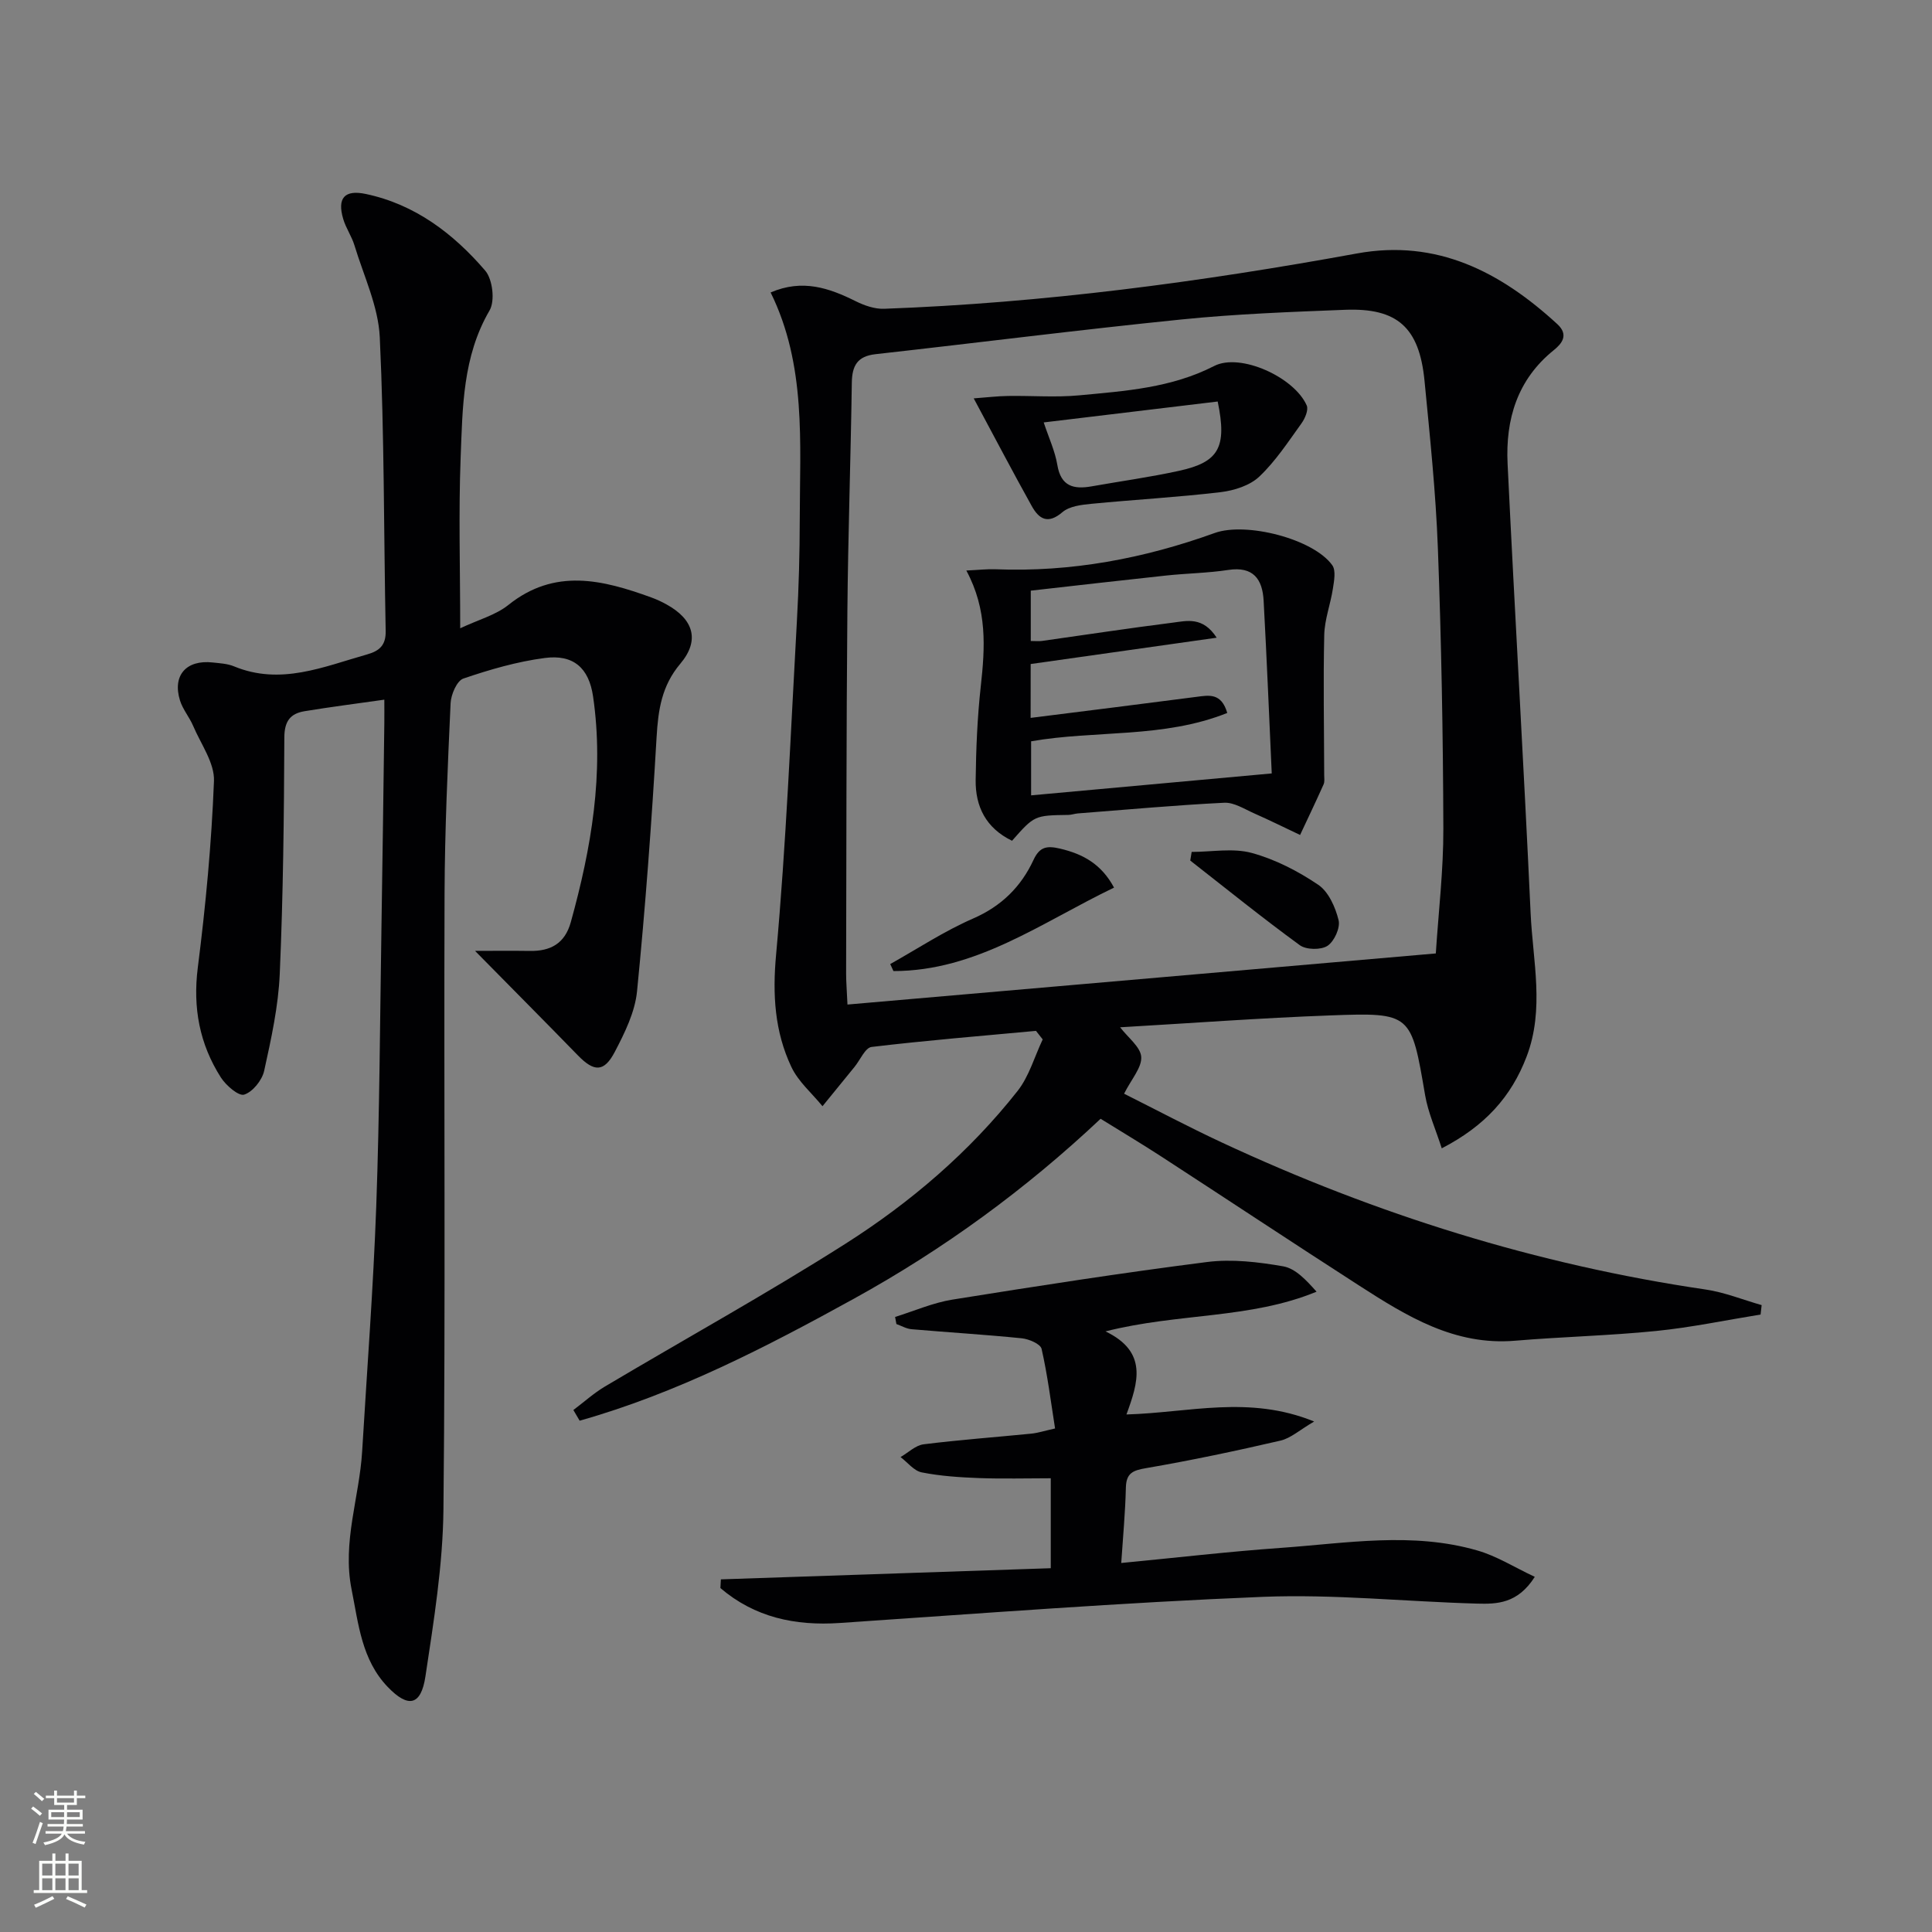<svg enable-background="new 0 0 400 400" viewBox="0 0 400 400" xmlns="http://www.w3.org/2000/svg"><rect x="0" y="0" width="400" height="400" fill="#808080" stroke="none"/><g fill="#010103"><path d="m364.51 272.16c-7.19 1.16-14.34 2.67-21.58 3.4-9.72.98-19.51 1.2-29.24 2.02-12.52 1.06-22.43-5.07-32.25-11.39-13.7-8.82-27.29-17.83-40.95-26.71-4.03-2.62-8.16-5.09-12.62-7.85-15.52 14.62-32.53 27.03-51.07 37.25-18.23 10.05-36.71 19.59-56.79 25.26-.43-.74-.87-1.48-1.3-2.21 2.17-1.63 4.22-3.49 6.54-4.87 16.57-9.85 33.46-19.18 49.72-29.51 13.52-8.59 25.72-19.01 35.71-31.68 2.39-3.04 3.5-7.09 5.2-10.67-.46-.59-.93-1.18-1.39-1.77-11.35 1.05-22.72 1.98-34.04 3.33-1.32.16-2.36 2.7-3.53 4.13-2.21 2.71-4.42 5.43-6.63 8.14-2.19-2.69-5.02-5.09-6.45-8.14-3.45-7.31-3.92-14.93-3.16-23.22 2.09-22.98 3.02-46.07 4.31-69.12.39-6.97.58-13.96.59-20.94.02-15.92 1.38-32.01-6.03-47.06 6.61-2.84 12.11-.92 17.61 1.81 1.79.89 3.93 1.64 5.88 1.57 32.93-1.2 65.5-5.54 97.88-11.45 16.58-3.03 29.74 3.82 41.5 14.62 2.42 2.22.97 4.03-.72 5.39-7.58 6.1-10.01 14.35-9.57 23.51 1.49 31.04 3.34 62.06 4.77 93.1.45 9.87 2.92 19.8-.83 29.65-3.18 8.35-8.64 14.38-17.57 19-1.27-3.96-2.82-7.39-3.44-10.98-2.9-16.94-2.81-17.16-19.64-16.54-14.42.53-28.83 1.61-43.51 2.46 1.65 2.16 4.23 4.07 4.37 6.13.14 2.21-2.02 4.58-3.55 7.62 6.41 3.21 13.23 6.83 20.22 10.09 31.94 14.89 65.25 25.32 100.18 30.45 3.94.58 7.74 2.13 11.6 3.23-.08.66-.15 1.3-.22 1.95zm-67.24-74.76c.56-8.67 1.59-17.28 1.56-25.89-.06-19.31-.41-38.63-1.13-57.92-.43-11.61-1.65-23.2-2.77-34.77-1.08-11.03-5.62-15.1-16.45-14.68-11.29.44-22.61.86-33.85 2-21.15 2.14-42.24 4.83-63.37 7.19-3.75.42-4.85 2.38-4.9 5.9-.23 15.81-.78 31.62-.92 47.43-.22 24.99-.2 49.99-.26 74.98 0 1.62.14 3.25.28 6.34 40.52-3.53 80.66-7.01 121.81-10.58z"/><path d="m95.28 130.08c3.77-1.78 7.33-2.72 9.96-4.82 9.63-7.72 19.54-5.22 29.62-1.56 1.09.4 2.16.89 3.17 1.46 5.59 3.09 6.9 7.43 2.82 12.26-3.86 4.57-4.58 9.55-4.91 15.2-1.02 17.56-2.31 35.12-4.05 52.63-.43 4.3-2.54 8.59-4.6 12.52-2.23 4.27-4.3 4.17-7.63.75-6.88-7.07-13.84-14.06-21.31-21.65 3.85 0 7.59-.05 11.32.01 4.32.08 7.28-1.53 8.51-5.96 4.24-15.31 6.93-30.78 4.61-46.72-.86-5.91-4.07-8.76-10.01-7.97-5.72.75-11.37 2.39-16.85 4.26-1.34.46-2.56 3.31-2.64 5.12-.6 13.13-1.2 26.28-1.25 39.42-.15 42.49.21 84.98-.23 127.46-.12 11.55-2 23.13-3.73 34.6-.92 6.07-3.57 6.58-7.8 2.18-5.4-5.62-6.05-13.01-7.49-20.21-1.96-9.81 1.62-19.05 2.19-28.58 1.01-16.92 2.31-33.84 2.92-50.78.69-19.3.77-38.62 1.08-57.93.23-13.98.4-27.96.59-41.94.02-1.63 0-3.27 0-4.97-5.84.83-11.2 1.51-16.53 2.39-2.93.49-4.16 2.06-4.17 5.44-.07 16.31-.24 32.63-.95 48.93-.29 6.74-1.77 13.47-3.23 20.09-.43 1.94-2.37 4.36-4.14 4.92-1.15.36-3.76-1.9-4.82-3.55-4.41-6.92-5.83-14.41-4.78-22.73 1.63-12.83 2.85-25.74 3.35-38.65.14-3.75-2.71-7.64-4.31-11.41-.77-1.81-2.14-3.4-2.72-5.25-1.62-5.2 1.28-8.49 6.77-7.88 1.49.16 3.06.24 4.41.8 9.65 3.99 18.52.08 27.56-2.47 2.58-.73 3.9-1.93 3.84-4.85-.4-20.27-.27-40.56-1.22-60.8-.3-6.41-3.32-12.7-5.23-19-.57-1.9-1.78-3.6-2.34-5.5-1.29-4.35.28-6.11 4.68-5.18 10.21 2.16 18.13 8.21 24.71 15.86 1.54 1.79 2.07 6.27.91 8.25-5.59 9.57-5.58 20.1-5.99 30.49-.44 11.45-.09 22.95-.09 35.32z"/><path d="m317.76 326.47c-3.55 5.58-7.86 5.65-11.95 5.54-14.79-.41-29.62-1.99-44.36-1.4-29.21 1.18-58.39 3.44-87.57 5.41-9.29.63-17.63-1.17-24.73-7.23.03-.6.07-1.2.1-1.8 22.64-.77 45.28-1.53 68.3-2.31 0-5.97 0-12.02 0-18.62-4.96 0-9.91.14-14.85-.04-3.97-.15-7.99-.41-11.87-1.18-1.61-.32-2.93-2.07-4.38-3.17 1.58-.91 3.09-2.43 4.77-2.64 7.41-.93 14.87-1.47 22.3-2.21 1.31-.13 2.59-.55 4.92-1.07-.88-5.57-1.56-11.09-2.79-16.48-.23-1.02-2.62-2.04-4.1-2.19-7.59-.77-15.22-1.22-22.82-1.88-1.07-.09-2.09-.7-3.14-1.07-.09-.49-.18-.98-.27-1.47 3.95-1.23 7.83-2.94 11.87-3.59 17.53-2.81 35.08-5.54 52.69-7.78 5.16-.66 10.62-.01 15.79.89 2.55.45 4.76 2.84 6.91 5.25-13.8 5.69-28.5 4.37-43.7 8.22 8.84 4.25 6.75 10.62 4.34 17.2 12.99-.37 25.38-4.04 38.86 1.46-2.99 1.74-4.85 3.47-7 3.96-9.19 2.13-18.43 4.08-27.73 5.68-2.76.47-4.18.99-4.25 4.06-.12 5.09-.6 10.18-.96 15.59 11.36-1.09 22.2-2.36 33.08-3.13 13.55-.96 27.2-3.36 40.64.54 4 1.14 7.64 3.46 11.9 5.46z"/><path d="m209.53 174.07c-5.44-2.64-7.6-7.11-7.53-12.6.08-6.47.35-12.97 1.06-19.39.88-7.98 1.39-15.82-2.99-23.96 2.62-.12 4.34-.33 6.05-.26 15.64.62 30.72-2.22 45.37-7.51 6.48-2.34 20.44 1.21 24.34 6.67.79 1.1.38 3.25.13 4.86-.49 3.22-1.72 6.38-1.79 9.59-.22 9.65-.03 19.31-.01 28.96 0 .66.13 1.41-.13 1.98-1.57 3.51-3.23 6.98-4.86 10.46-3.17-1.5-6.32-3.06-9.53-4.48-2.01-.89-4.15-2.29-6.18-2.19-10.11.5-20.21 1.43-30.3 2.21-.66.05-1.31.3-1.97.31-7.02.1-7.02.1-11.66 5.35zm3.85-25.44c11.65-1.47 22.99-2.87 34.31-4.35 2.63-.34 5.17-.88 6.4 3.33-13.25 5.3-27.28 3.53-40.61 5.87v11.19c16.68-1.52 32.95-3 49.82-4.54-.53-11.58-1.02-23.69-1.68-35.78-.24-4.42-2.13-7.14-7.31-6.35-4.26.65-8.61.7-12.9 1.16-9.35 1-18.7 2.08-28 3.13v10.42c1 0 1.67.08 2.32-.01 9.03-1.27 18.05-2.65 27.1-3.79 2.88-.36 6.2-1.32 9.07 3.12-13.39 1.9-26.01 3.68-38.51 5.45-.01 3.92-.01 7.51-.01 11.15z"/><path d="m201.6 82.48c2.72-.2 4.9-.47 7.09-.5 4.92-.08 9.87.33 14.75-.13 9.53-.9 19.08-1.53 27.95-6.08 5.41-2.77 16.59 2.33 19.15 8.17.41.93-.36 2.72-1.1 3.74-2.74 3.8-5.35 7.81-8.71 10.99-1.95 1.85-5.18 2.88-7.97 3.22-8.9 1.06-17.87 1.55-26.8 2.42-2.07.2-4.55.49-6 1.73-3.03 2.6-4.87 1.39-6.35-1.27-3.94-7.08-7.71-14.27-12.01-22.29zm14.49 4.98c1.06 3.2 2.34 5.93 2.82 8.8.74 4.47 3.41 5.09 7.12 4.43 6.02-1.07 12.1-1.9 18.07-3.21 8.23-1.8 9.99-4.82 8.01-14.35-11.75 1.41-23.61 2.84-36.02 4.33z"/><path d="m230.65 183.77c-15.02 7.22-28.5 17.28-45.67 17.28-.22-.48-.45-.97-.67-1.45 5.69-3.19 11.19-6.83 17.14-9.42 5.88-2.56 9.94-6.57 12.53-12.15 1.27-2.74 2.78-2.97 5.5-2.33 4.76 1.12 8.55 3.2 11.17 8.07z"/><path d="m246.72 176.38c4.16 0 8.55-.84 12.43.21 4.85 1.32 9.58 3.76 13.77 6.59 2.14 1.44 3.56 4.65 4.22 7.33.39 1.57-.89 4.38-2.29 5.31-1.36.89-4.4.84-5.73-.12-7.72-5.63-15.16-11.64-22.69-17.53.09-.6.19-1.2.29-1.79z"/></g><path d="m6.44 374.46.42-.45c.65.47 1.27.95 1.85 1.44l-.45.49c-.65-.56-1.25-1.06-1.82-1.48m.93 7.33-.63-.26c.55-1.36 1.05-2.8 1.53-4.33.19.1.38.19.59.27-.47 1.29-.96 2.73-1.49 4.32m-.38-10.38.44-.42c.43.34 1.01.82 1.74 1.44l-.49.49c-.53-.51-1.09-1.01-1.69-1.51m2.5.35h1.72v-1.04h.59v1.04h3.52v-1.04h.59v1.04h1.75v.53h-1.75v1.42h-2.03v.97h3.22v2.03h-3.24c0 .35-.01.66-.03.93h3.32v.53h-3.37c-.03.27-.08.58-.15.94h3.96v.53h-3.71c.67.92 1.93 1.48 3.79 1.68-.13.24-.23.44-.29.59-2.13-.38-3.48-1.08-4.04-2.12-.43.97-1.77 1.72-4.03 2.23-.09-.19-.2-.37-.33-.55 2.1-.42 3.37-1.03 3.81-1.83h-3.36v-.53h3.58c.08-.29.13-.61.16-.94h-3.33v-.53h3.39c.02-.27.04-.58.04-.93h-3.23v-2.03h3.25v-.97h-2.07v-1.42h-1.73zm1.12 3.44v1h2.65c.01-.3.02-.44.01-.4v-.25-.35zm1.19-2h3.52v-.91h-3.52zm4.71 2h-2.63v.59c0 .15-.01.28-.01.4h2.64z" fill="#fbfcfa"/><path d="m13.56 383.74h.63v1.52h2.72v6.07h1.13v.6h-11.06v-.6h1.13v-6.07h2.73v-1.52h.63v1.52h2.1v-1.52zm-2.69 8.83.38.56c-1.24.63-2.53 1.25-3.85 1.85-.1-.21-.21-.42-.34-.63 1.37-.55 2.63-1.15 3.81-1.78m-2.13-4.27h2.1v-2.45h-2.1zm0 3.04h2.1v-2.46h-2.1zm2.72-3.04h2.1v-2.45h-2.1zm0 3.04h2.1v-2.46h-2.1zm6.07 3.6c-1.41-.71-2.7-1.3-3.86-1.78l.35-.56c1.45.62 2.75 1.19 3.88 1.72zm-1.25-9.09h-2.1v2.45h2.1zm-2.09 5.49h2.1v-2.46h-2.1z" fill="#fbfcfa"/></svg>